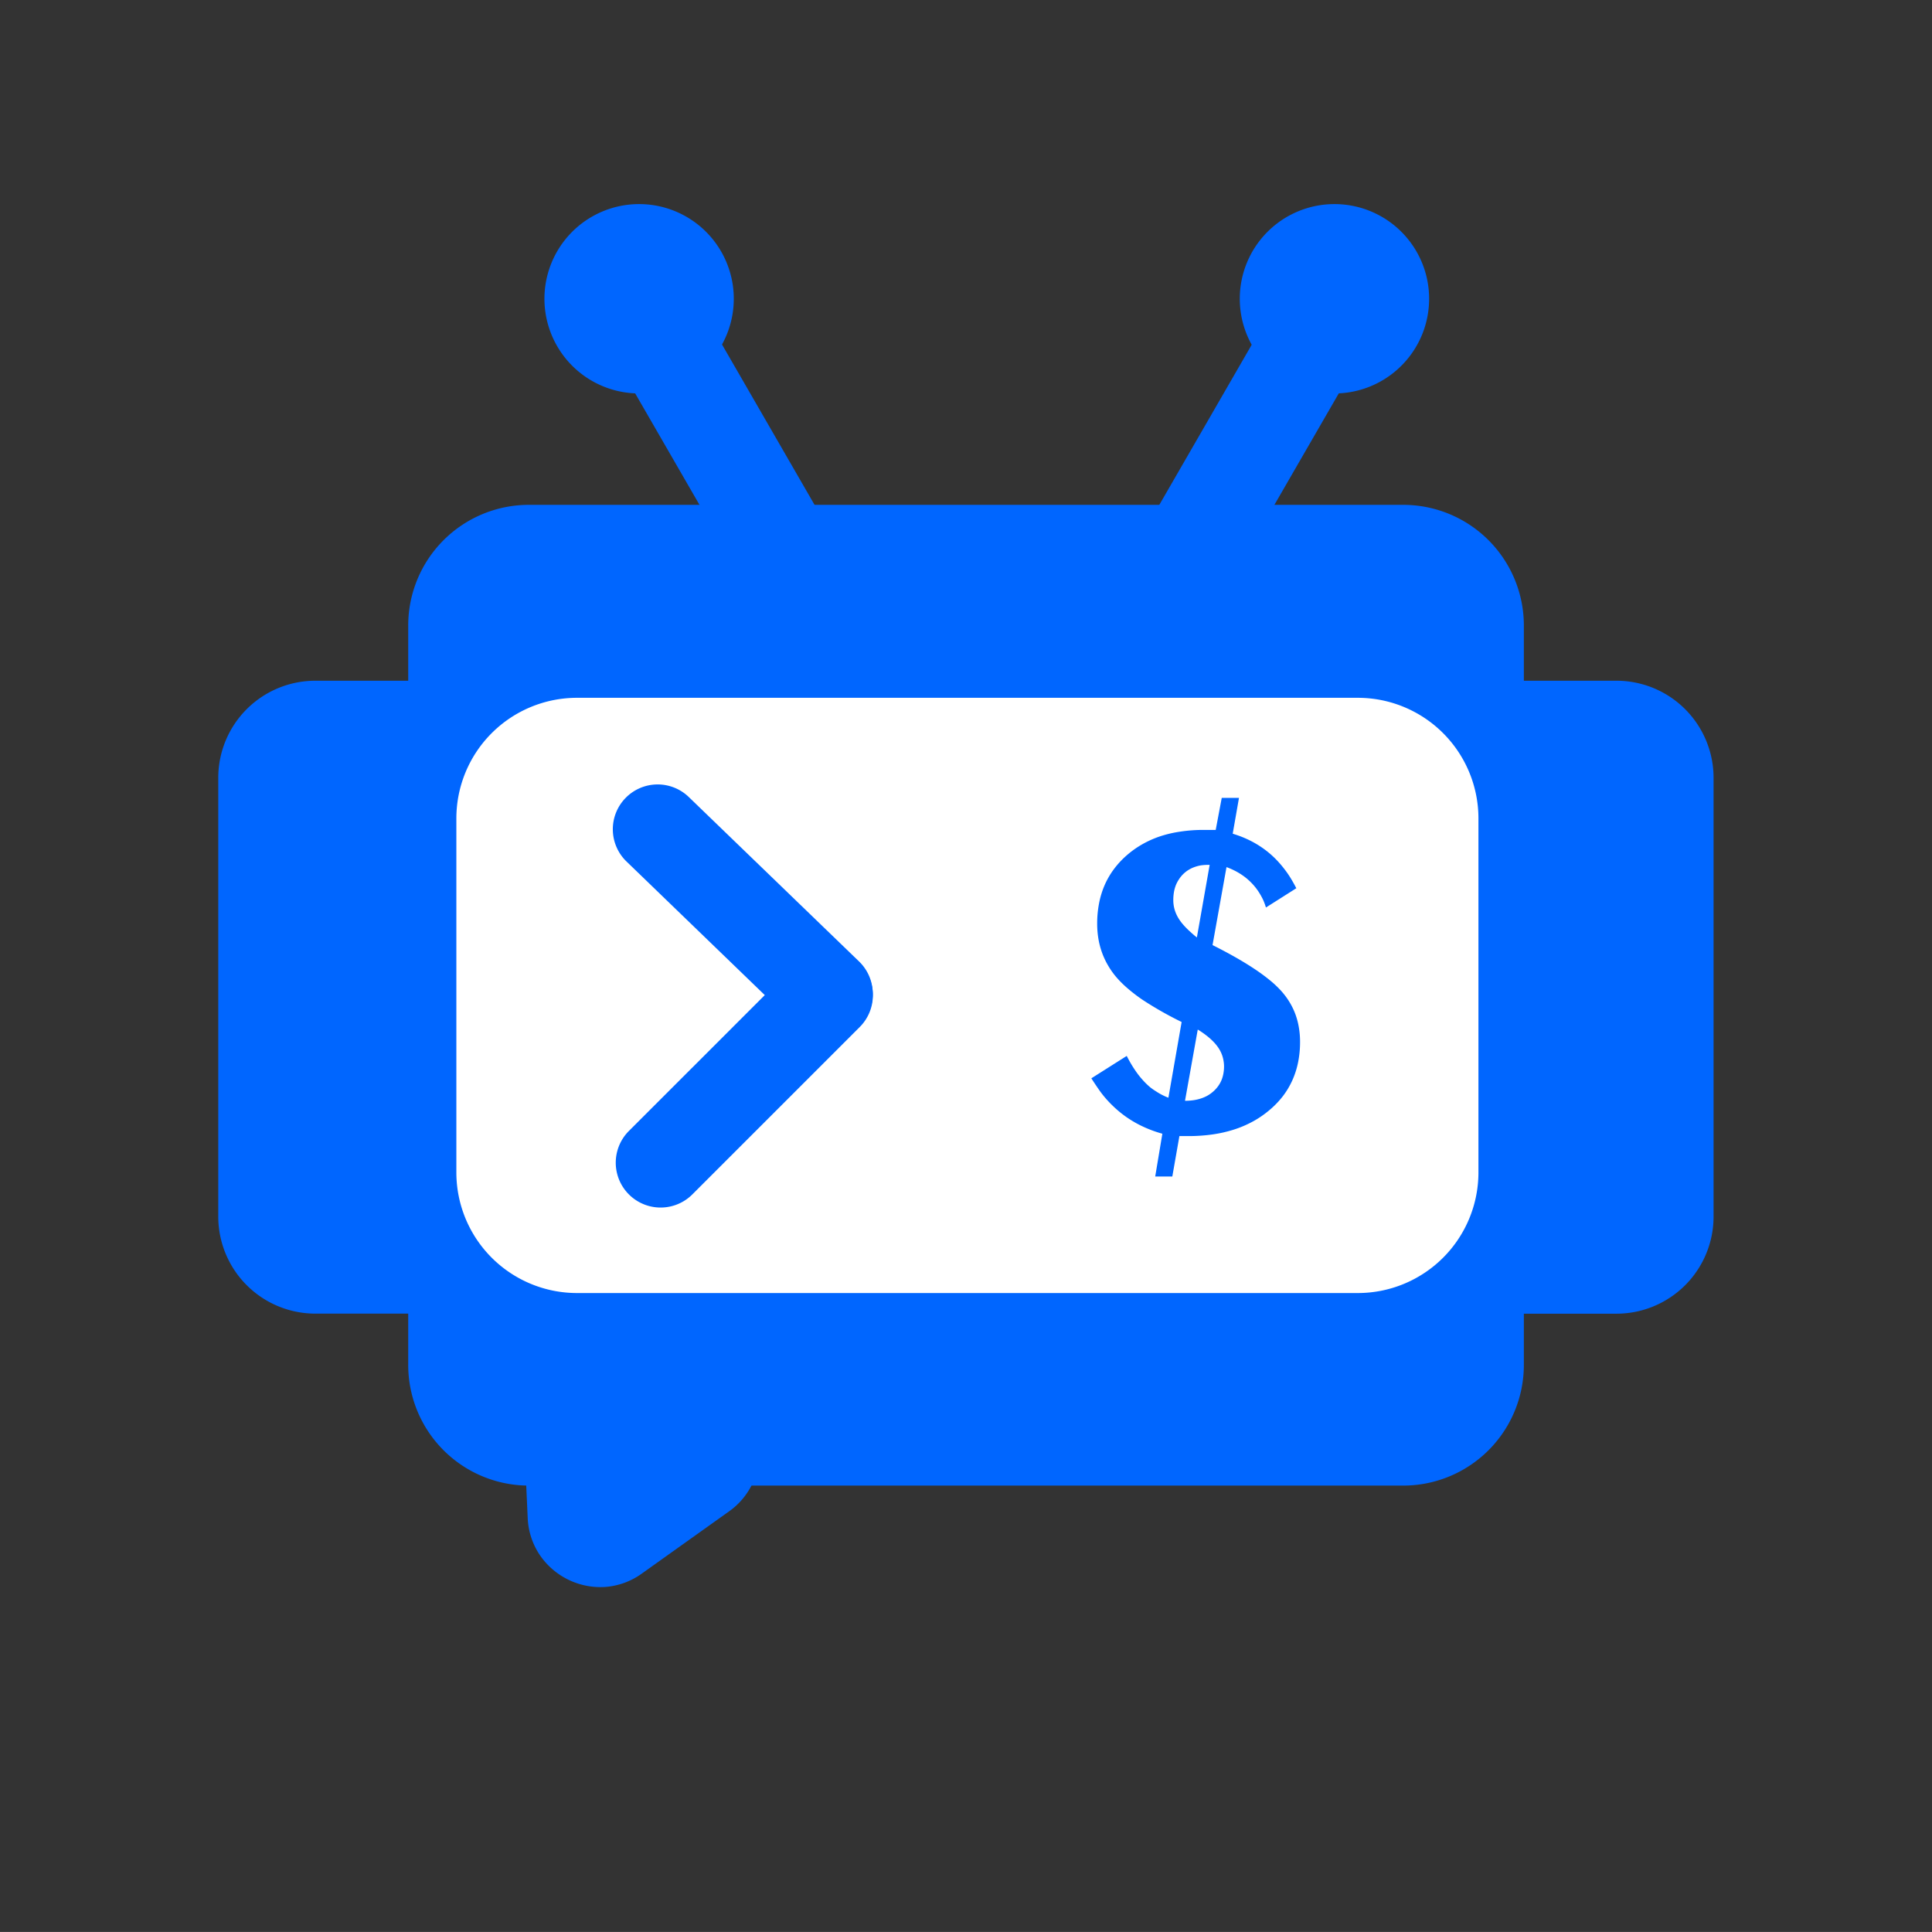 <svg id="chatgpt" xmlns="http://www.w3.org/2000/svg" width="57.262" height="57.261" viewBox="0 0 57.262 57.261">
  <rect x="0" y="0" width="57.262" height="57.261" fill="#333333" stroke="none"/>
  <path id="矩形_56" data-name="矩形 56" d="M0,0H57.261V57.261H0Z" fill="none"/>
  <g id="组_155" data-name="组 155" transform="translate(6.469 6.049)">
    <path id="路径_645" data-name="路径 645" d="M5.48,7.786a2.126,2.126,0,0,1-1.1.4,2.175,2.175,0,0,1-1.921-.937,2.126,2.126,0,0,1-.366-1.115L1.949,2.967a2.129,2.129,0,0,1,.246-1.1A2.171,2.171,0,0,1,3.926.729a2.129,2.129,0,0,1,1.11.214L7.754,2.268a2.129,2.129,0,0,1,.852.743,2.171,2.171,0,0,1,.171,2.062,2.129,2.129,0,0,1-.717.873Z" transform="translate(7.078 32.801)" fill="#06f"/>
    <path id="路径_640" data-name="路径 640" d="M3.579,0H29.487a3.576,3.576,0,0,1,3.579,3.579v21.91a3.576,3.576,0,0,1-3.579,3.579H3.579A3.576,3.576,0,0,1,0,25.489V3.579A3.576,3.576,0,0,1,3.579,0Z" transform="translate(5.63 8.914)" fill="#06f"/>
    <path id="路径_636" data-name="路径 636" d="M0,0H2.88A2.878,2.878,0,0,1,5.76,2.88v13a2.878,2.878,0,0,1-2.88,2.88H0Z" transform="translate(38.559 14.127)" fill="#06f"/>
    <path id="路径_637" data-name="路径 637" d="M2.88,0H5.76V18.758H2.88A2.878,2.878,0,0,1,0,15.878v-13A2.878,2.878,0,0,1,2.88,0Z" transform="translate(0 14.127)" fill="#06f"/>
    <path id="路径_643" data-name="路径 643" d="M3.579,0H26.714a3.576,3.576,0,0,1,3.579,3.579V14.063a3.576,3.576,0,0,1-3.579,3.579H3.579A3.576,3.576,0,0,1,0,14.063V3.579A3.576,3.576,0,0,1,3.579,0Z" transform="translate(7.057 14.633)" fill="#fff"/>
    <g id="组_151" data-name="组 151" transform="translate(9.668)">
      <path id="路径_641" data-name="路径 641" d="M2.814,0a2.806,2.806,0,1,1-1.1.221A2.806,2.806,0,0,1,2.814,0Z" fill="#06f"/>
      <path id="路径_642" data-name="路径 642" d="M0,1.477,2.558,0l3.1,5.372L3.1,6.849Z" transform="translate(2.671 4.103)" fill="#06f"/>
    </g>
    <g id="组_152" data-name="组 152" transform="translate(27.568)">
      <path id="路径_646" data-name="路径 646" d="M2.814,0a2.806,2.806,0,1,1-1.1.221A2.806,2.806,0,0,1,2.814,0Z" transform="translate(2.709)" fill="#06f"/>
      <path id="路径_647" data-name="路径 647" d="M2.558,6.849,0,5.372,3.1,0,5.66,1.477Z" transform="translate(0 4.103)" fill="#06f"/>
    </g>
    <g id="组_153" data-name="组 153" transform="translate(11.145 16.65)">
      <path id="矩形_54" data-name="矩形 54" d="M.923.956A1.328,1.328,0,0,1,2.8.923L7.85,5.8A1.329,1.329,0,1,1,6,7.709L.956,2.836A1.328,1.328,0,0,1,.923.956Z" fill="#06f"/>
      <path id="矩形_55" data-name="矩形 55" d="M7.78.94a1.328,1.328,0,0,1,0,1.88L2.819,7.781A1.329,1.329,0,1,1,.939,5.9L5.9.94a1.328,1.328,0,0,1,1.88,0Z" transform="translate(0.087 4.921)" fill="#06f"/>
    </g>
    <path id="路径_644" data-name="路径 644" d="M3.128,4.137l.379-2.151H3.48A1.432,1.432,0,0,0,3.25,2a1.1,1.1,0,0,0-.2.053.933.933,0,0,0-.179.088.908.908,0,0,0-.277.277A.933.933,0,0,0,2.5,2.6a1.1,1.1,0,0,0-.053.2,1.432,1.432,0,0,0-.018.23,1.03,1.03,0,0,0,.01.144.994.994,0,0,0,.03.139,1.018,1.018,0,0,0,.05.135,1.106,1.106,0,0,0,.07.13,1.346,1.346,0,0,0,.093.131q.054.067.121.136t.148.141Q3.033,4.062,3.128,4.137ZM2.776,8.978a1.707,1.707,0,0,0,.249-.017,1.317,1.317,0,0,0,.223-.052,1.1,1.1,0,0,0,.2-.087A1.014,1.014,0,0,0,3.616,8.7a.937.937,0,0,0,.138-.151.879.879,0,0,0,.1-.174.96.96,0,0,0,.059-.2,1.191,1.191,0,0,0,.02-.221A1.014,1.014,0,0,0,3.919,7.8a.951.951,0,0,0-.035-.149.962.962,0,0,0-.059-.142,1.049,1.049,0,0,0-.083-.135,1.33,1.33,0,0,0-.108-.13A1.753,1.753,0,0,0,3.5,7.116q-.073-.063-.16-.126t-.186-.124ZM2.4,11.222H1.893l.212-1.268q-.173-.048-.335-.11t-.314-.137a3.317,3.317,0,0,1-.292-.164,3.213,3.213,0,0,1-.271-.191,3.277,3.277,0,0,1-.251-.219Q.521,9.018.409,8.887T.2,8.612q-.1-.145-.2-.3l1.049-.664q.061.121.126.231t.133.209q.068.1.14.187t.148.165a2.058,2.058,0,0,0,.156.144A1.917,1.917,0,0,0,1.92,8.7a1.842,1.842,0,0,0,.364.187l.392-2.244q-.344-.169-.637-.338T1.5,5.973a4.962,4.962,0,0,1-.434-.335,3.146,3.146,0,0,1-.333-.333A2.4,2.4,0,0,1,.49,4.958a2.27,2.27,0,0,1-.176-.379,2.367,2.367,0,0,1-.106-.411,2.708,2.708,0,0,1-.035-.442,3.129,3.129,0,0,1,.054-.591A2.572,2.572,0,0,1,.388,2.6a2.412,2.412,0,0,1,.27-.473,2.625,2.625,0,0,1,.378-.413A2.809,2.809,0,0,1,1.5,1.381a2.975,2.975,0,0,1,.534-.24A3.516,3.516,0,0,1,2.637,1,4.492,4.492,0,0,1,3.307.95h.226l.039,0,.039,0,.038,0,.037,0L3.865,0h.511L4.19,1.062q.159.048.308.109a3.088,3.088,0,0,1,.286.135,2.892,2.892,0,0,1,.265.161,2.8,2.8,0,0,1,.243.186,2.89,2.89,0,0,1,.223.213,3.121,3.121,0,0,1,.205.242q.1.128.187.27t.168.3l-.9.571A1.944,1.944,0,0,0,5.1,3.042a1.807,1.807,0,0,0-.1-.19,1.749,1.749,0,0,0-.118-.175,1.768,1.768,0,0,0-.139-.16,1.809,1.809,0,0,0-.158-.144,1.863,1.863,0,0,0-.176-.125,2,2,0,0,0-.193-.107,2.211,2.211,0,0,0-.21-.089L3.592,4.363q.377.189.694.37t.573.353a5.467,5.467,0,0,1,.453.336,2.983,2.983,0,0,1,.332.319,2.228,2.228,0,0,1,.238.326,2.1,2.1,0,0,1,.17.357,2.19,2.19,0,0,1,.1.388,2.52,2.52,0,0,1,.034.419,3.039,3.039,0,0,1-.057.6,2.508,2.508,0,0,1-.17.536,2.387,2.387,0,0,1-.283.475,2.657,2.657,0,0,1-.4.414,2.931,2.931,0,0,1-.49.336,3.211,3.211,0,0,1-.563.24,3.891,3.891,0,0,1-.637.144,5.042,5.042,0,0,1-.71.048H2.83l-.035,0-.042,0-.043,0-.038,0H2.61Z" transform="translate(25.877 17.599)" fill="#06f"/>
  </g>
</svg>
